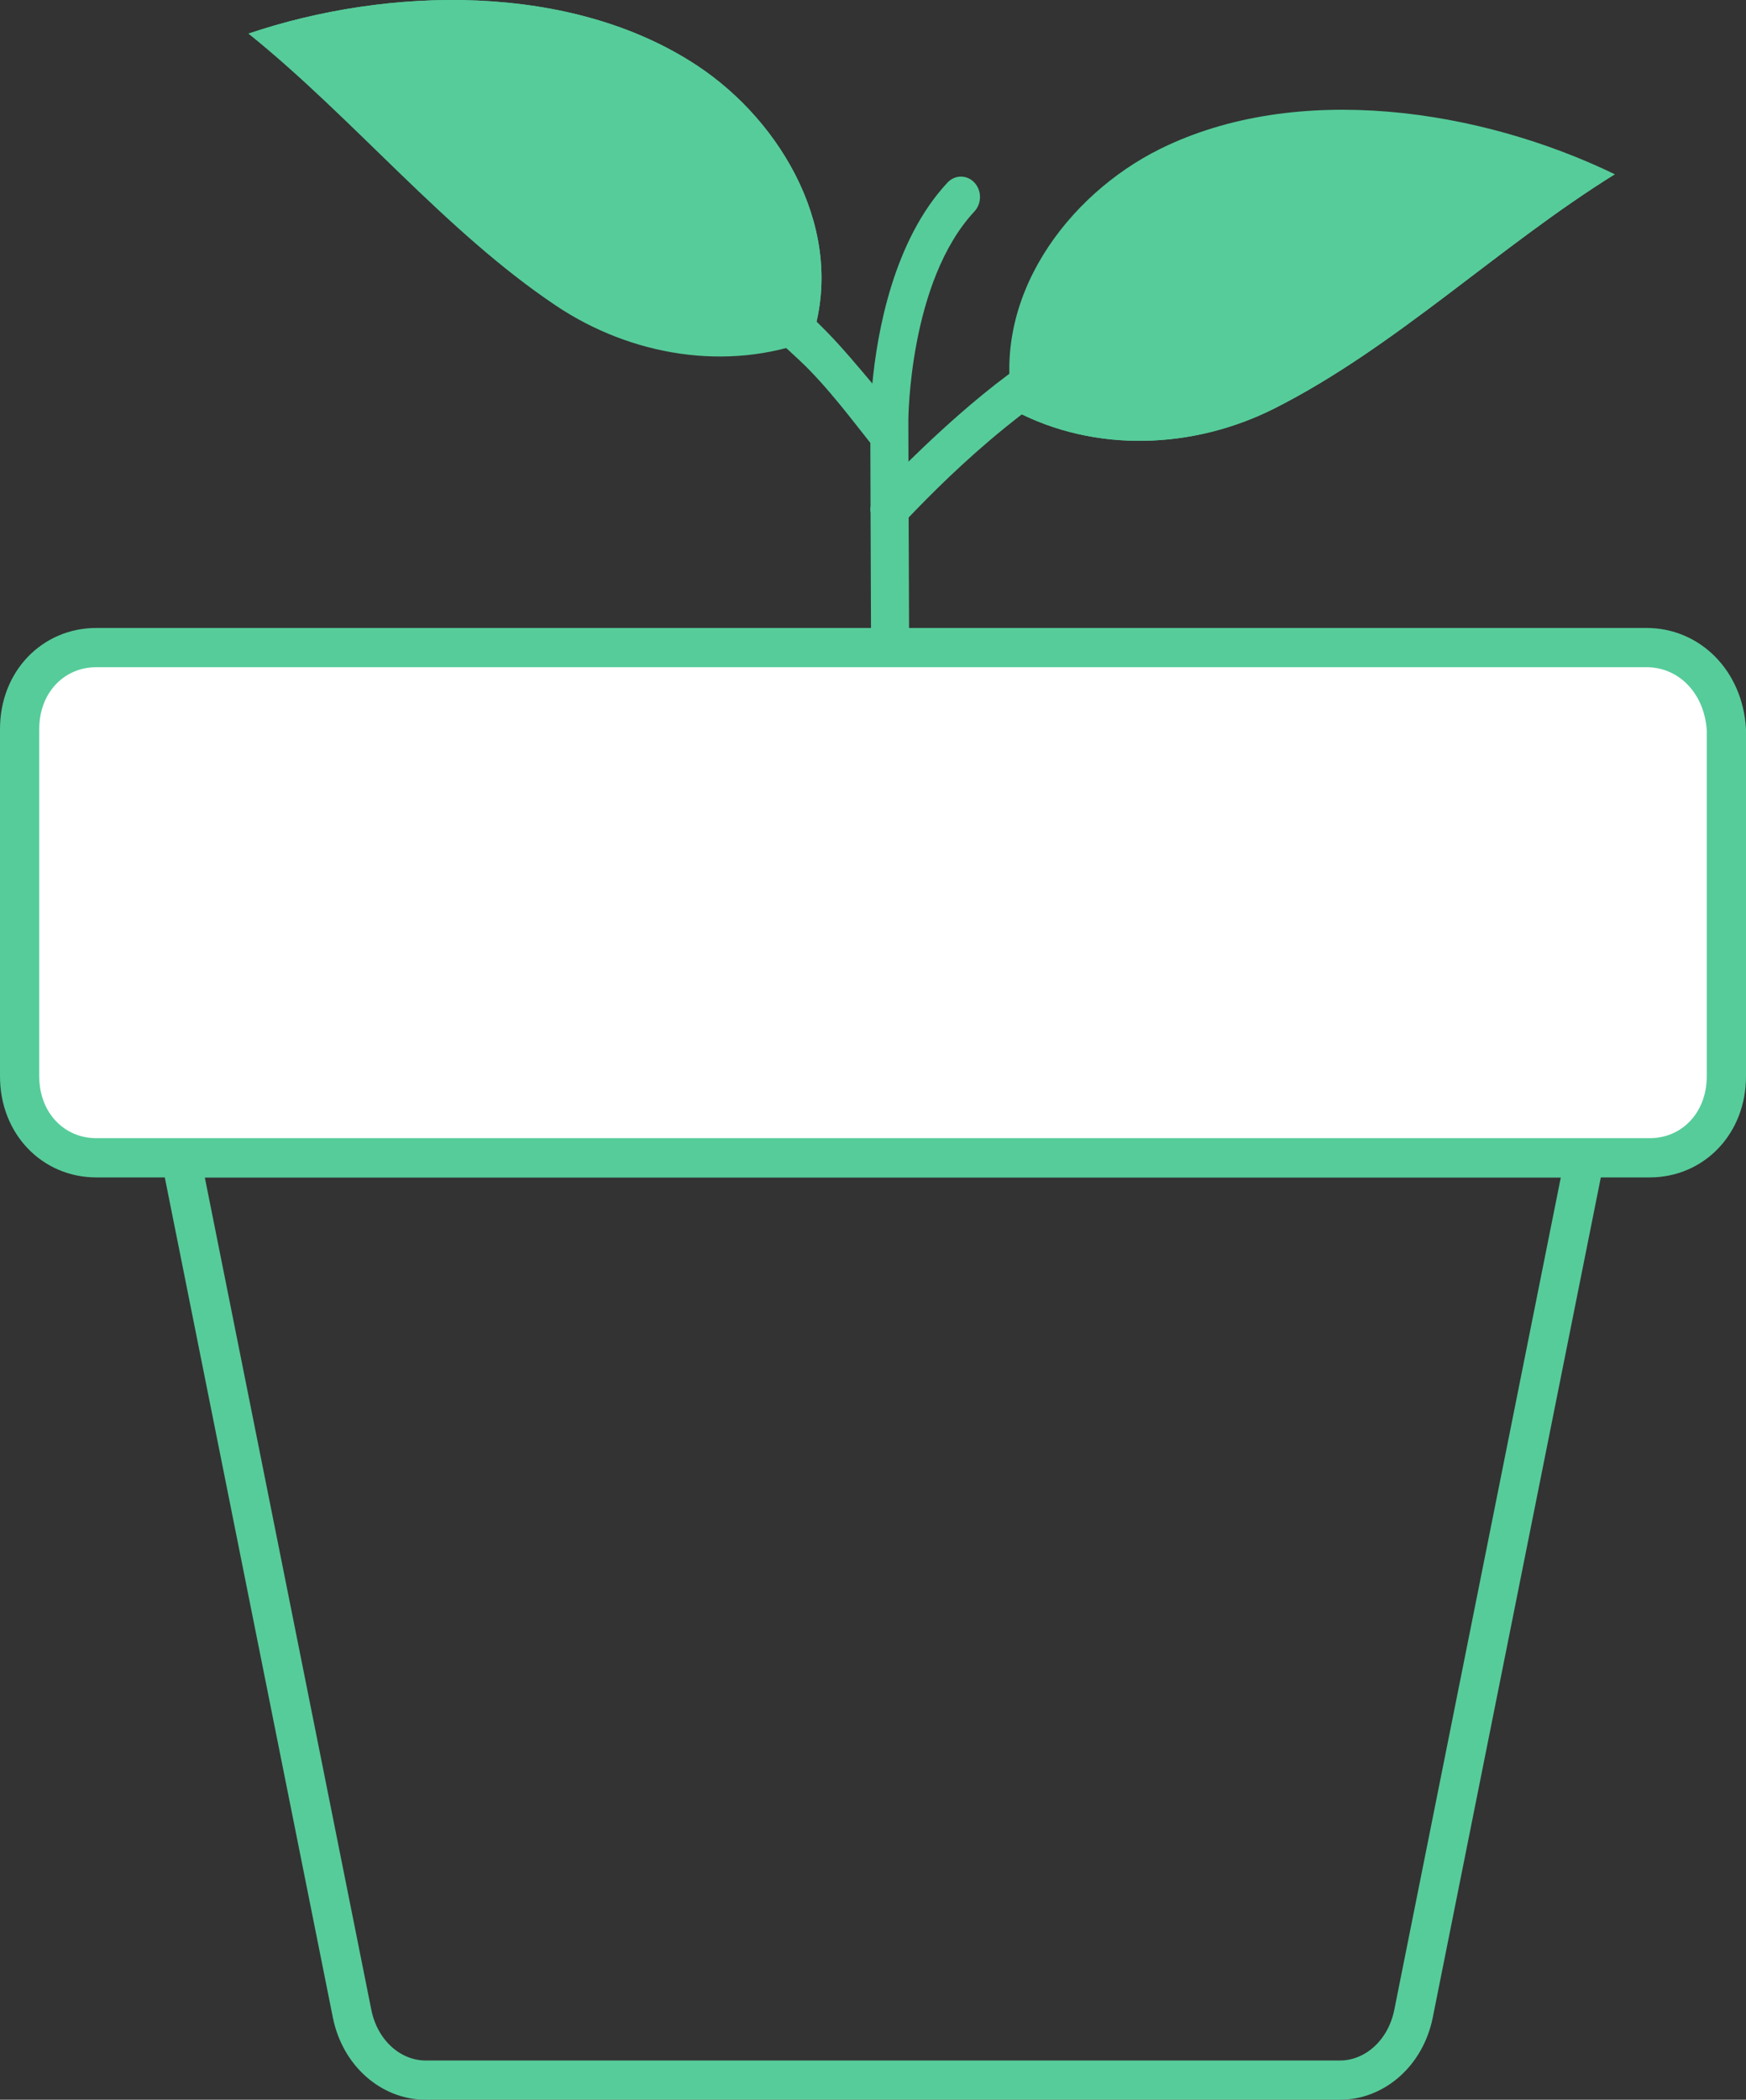 <svg width="89" height="107" viewBox="0 0 89 107" fill="none" xmlns="http://www.w3.org/2000/svg">
<rect x="0" y="0" width="89" height="107" fill="#333333" stroke="none"/>
<path d="M17.945 102.604L17.945 102.604L9.22 59H80.78L72.055 102.604L72.055 102.604C71.645 104.657 70.045 106 68.308 106H21.692C19.955 106 18.355 104.657 17.945 102.604Z" stroke="#56CC9A" stroke-width="2"/>
<path d="M57 17.266V17.209C57 16.468 56.265 15.989 55.652 16.334C53.722 17.42 51.834 18.676 50.068 20.126C48.589 21.341 47.332 22.523 46.308 23.524L46.302 21.412C46.302 21.341 46.341 14.343 49.67 10.775C50.048 10.369 50.048 9.711 49.67 9.304C49.291 8.899 48.676 8.899 48.297 9.304C45.538 12.262 44.713 16.952 44.467 19.545C43.752 18.693 42.937 17.719 42.141 16.905C39.077 13.772 35.663 11.301 32.355 9.386C31.743 9.031 31 9.511 31 10.257C31 10.604 31.171 10.925 31.449 11.104C34.414 13.016 37.599 15.403 40.775 18.382C42.19 19.709 43.602 21.621 44.365 22.57L44.375 25.778C44.356 25.896 44.356 26.018 44.376 26.136L44.457 47.964C44.458 48.537 44.892 49 45.427 49C45.428 49 45.429 49 45.43 49C45.966 48.998 46.399 48.531 46.397 47.957L46.317 26.371C47.434 25.206 49.101 23.519 51.26 21.768C52.941 20.404 54.717 19.199 56.52 18.132C56.815 17.958 57 17.627 57 17.266Z" fill="#56CC9A"/>
<path d="M12.664 1.714C18.047 6.045 22.66 11.773 28.344 15.579C32.149 18.127 37.063 18.963 41.36 17.322C43.192 11.863 39.873 6.211 35.551 3.353C29.079 -0.927 19.759 -0.688 12.664 1.714Z" fill="#56CC9A"/>
<path d="M82.313 8.88C76.404 12.546 71.109 17.716 64.957 20.817C60.84 22.892 55.803 23.104 51.669 20.904C50.454 15.181 54.439 9.922 59.112 7.601C66.11 4.125 75.454 5.558 82.313 8.88Z" fill="#56CC9A"/>
<path d="M35.551 3.353C29.079 -0.927 19.759 -0.688 12.664 1.714C23.772 4.02 33.525 9.118 41.36 17.321C43.192 11.863 39.873 6.211 35.551 3.353Z" fill="#56CC9A"/>
<path d="M51.77 20.954C55.884 23.098 60.873 22.874 64.957 20.816C71.109 17.715 76.404 12.546 82.313 8.88C70.896 9.776 60.58 13.729 51.77 20.954Z" fill="#56CC9A"/>
<path d="M49.408 33H83.929C86.098 33 87.851 34.73 88 37.182V54.847C88 57.261 86.276 59 84.092 59H81.802H7.362H4.908C2.725 59 1 57.261 1 54.847V37.153C1 34.739 2.724 33 4.908 33H39.592H49.408Z" fill="white" stroke="#56CC9A" stroke-width="2"/>
</svg>
